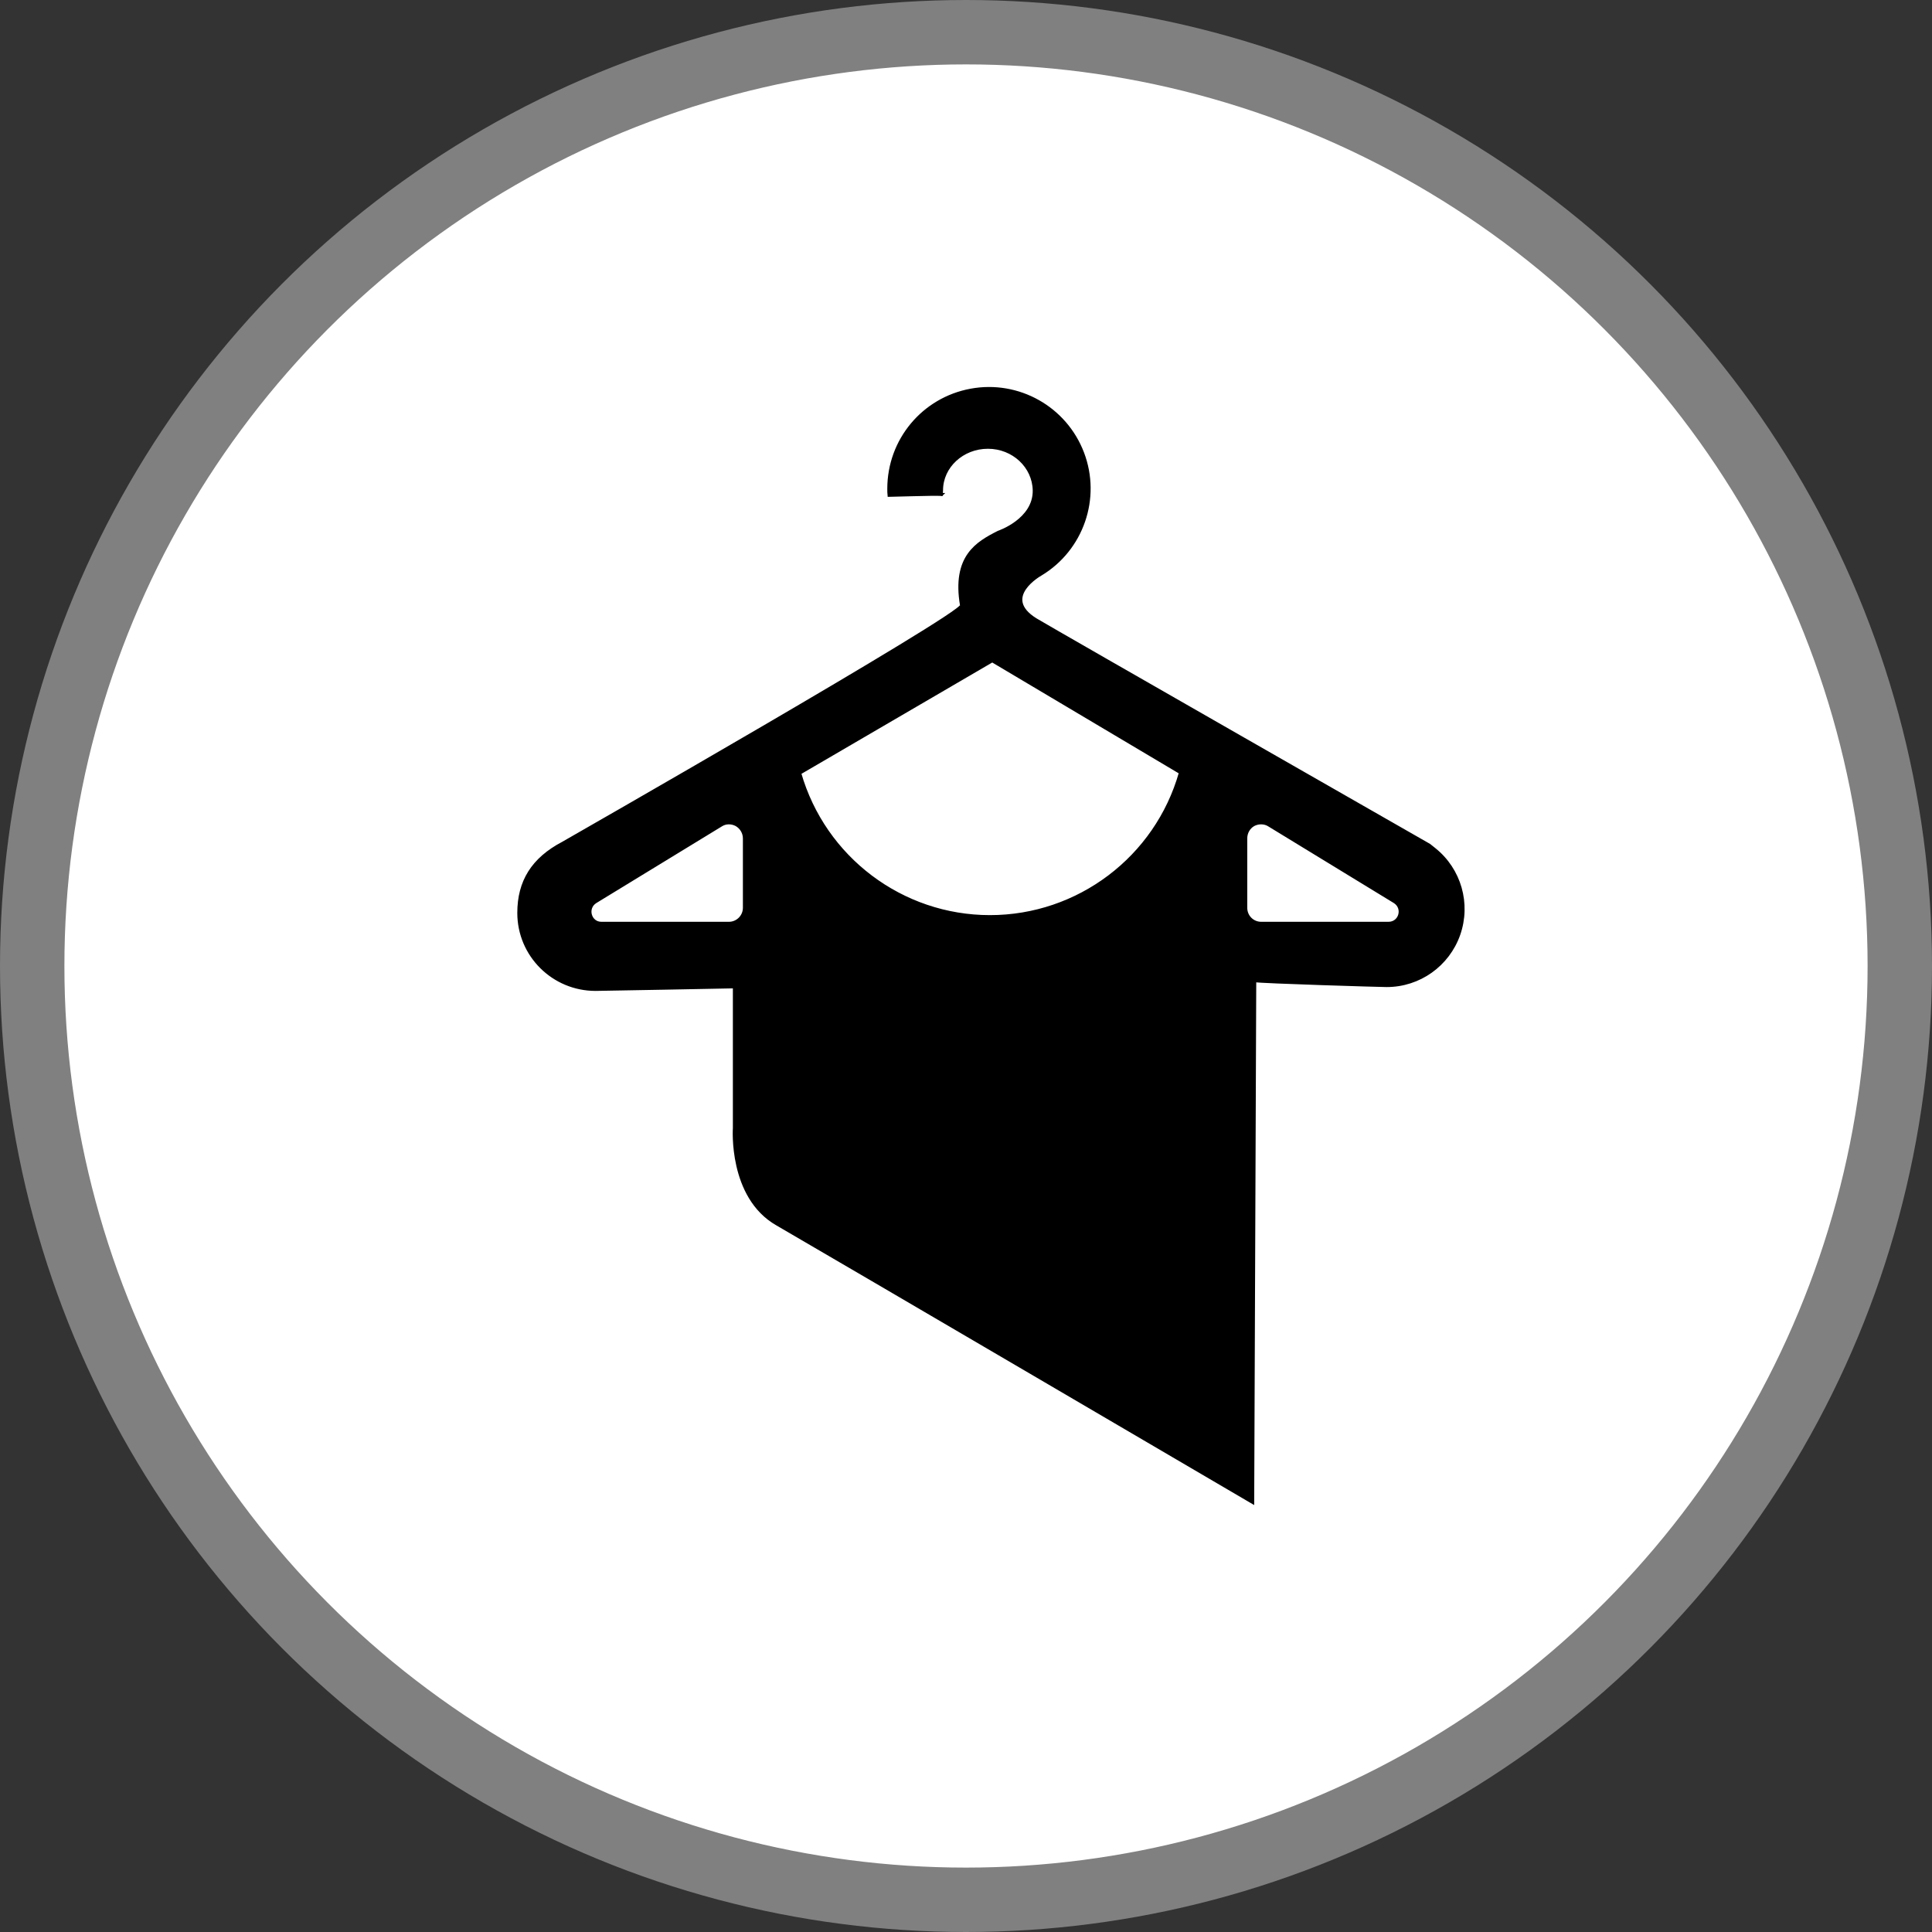 <?xml version="1.0" encoding="UTF-8" standalone="no"?>
<!-- Created with Inkscape (http://www.inkscape.org/) -->

<svg
   xmlns:dc="http://purl.org/dc/elements/1.1/"
   xmlns:cc="http://creativecommons.org/ns#"
   xmlns:rdf="http://www.w3.org/1999/02/22-rdf-syntax-ns#"
   xmlns:svg="http://www.w3.org/2000/svg"
   xmlns="http://www.w3.org/2000/svg"
   xmlns:xlink="http://www.w3.org/1999/xlink"
   xmlns:sodipodi="http://sodipodi.sourceforge.net/DTD/sodipodi-0.dtd"
   xmlns:inkscape="http://www.inkscape.org/namespaces/inkscape"
   width="30px"
   height="30px"
   version="1.1"
   id="svg8"
   inkscape:version="0.92.4 5da689c313, 2019-01-14"
   sodipodi:docname="container.svg">
  <rect width="100%" height="100%" fill="#333333" stroke="none"/>
  <defs
     id="defs2" />
  <sodipodi:namedview
     id="base"
     pagecolor="#ffffff"
     bordercolor="#666666"
     borderopacity="1.0"
     inkscape:pageopacity="0.0"
     inkscape:pageshadow="2"
     inkscape:zoom="13.049334"
     inkscape:cx="18.679046"
     inkscape:cy="12.165829"
     inkscape:document-units="px"
     inkscape:current-layer="layer1"
     showgrid="false"
     inkscape:snap-page="false"
     units="px"
     inkscape:window-width="1884"
     inkscape:window-height="1061"
     inkscape:window-x="0"
     inkscape:window-y="0"
     inkscape:window-maximized="1"
     fit-margin-top="0"
     fit-margin-left="0"
     fit-margin-right="0"
     fit-margin-bottom="0" />
    <circle
       style="color:#000000;clip-rule:nonzero;display:inline;overflow:visible;visibility:visible;opacity:1;isolation:auto;mix-blend-mode:normal;color-interpolation:sRGB;color-interpolation-filters:linearRGB;solid-color:#000000;solid-opacity:1;vector-effect:none;fill:#ffffff;fill-opacity:1;fill-rule:evenodd;stroke:#808080;stroke-width:1;stroke-linecap:butt;stroke-linejoin:miter;stroke-miterlimit:4;stroke-dasharray:none;stroke-dashoffset:0;stroke-opacity:1;marker:none;color-rendering:auto;image-rendering:auto;shape-rendering:auto;text-rendering:auto;enable-background:accumulate"
       id="path815"
       cx="15"
       cy="15"
       r="14.5" />
<g transform="translate(8,6)"><path fill-rule="nonzero" fill="rgb(0%, 0%, 0%)" fill-opacity="1" stroke-width="2.43" stroke-linecap="butt" stroke-linejoin="miter" stroke="rgb(0%, 0%, 0%)" stroke-opacity="1" stroke-miterlimit="10" d="M 458.312 116.539 C 458.312 116.539 458.312 116.539 457.868 116.539 C 458.09 116.761 458.09 116.761 458.312 116.539 Z M 458.312 116.539 " transform="matrix(0.018, 0, 0, 0.018, -1.624, -0.421)"/>
<path fill-rule="nonzero" fill="rgb(0%, 0%, 0%)" fill-opacity="1" stroke-width="2.43" stroke-linecap="butt" stroke-linejoin="miter" stroke="rgb(0%, 0%, 0%)" stroke-opacity="1" stroke-miterlimit="10" d="M 883.22 422.642 L 878.787 419.095 C 878.787 419.095 555.396 234.237 539.215 224.484 C 508.184 205.2 543.648 185.473 543.648 185.473 C 579.334 163.973 594.628 119.864 579.777 80.853 C 564.927 41.842 524.364 19.012 483.358 26.548 C 442.131 34.084 412.43 69.77 412.43 111.663 C 412.43 113.658 412.43 115.431 412.651 117.426 C 412.651 117.426 453.657 116.317 457.868 116.539 C 457.868 115.431 458.09 114.101 458.09 112.993 C 458.09 92.601 476.044 75.977 497.988 75.977 C 519.931 75.977 537.442 92.601 537.885 112.993 C 538.328 138.704 507.075 149.122 507.075 149.122 C 488.678 158.431 468.064 170.179 475.157 212.293 C 476.487 220.051 131.374 417.322 131.374 417.322 C 105.219 431.064 93.249 450.57 93.249 477.612 C 93.249 514.184 122.951 543.664 159.524 543.664 C 165.952 543.664 279.216 541.448 279.216 541.448 L 279.216 663.135 C 279.216 663.135 275.005 722.538 316.011 746.033 C 366.547 775.291 726.512 986.305 726.512 986.305 L 728.285 536.128 C 733.383 537.236 836.451 540.339 841.993 540.339 C 870.143 540.339 894.968 522.607 904.277 496.23 C 913.587 469.632 905.164 440.152 883.22 422.642 Z M 287.861 473.178 C 287.861 480.493 281.876 486.478 274.561 486.478 L 164.622 486.478 C 154.647 486.478 151.101 473.4 159.524 468.08 L 267.69 402.028 C 271.68 399.368 276.778 399.368 280.989 401.585 C 285.201 404.023 287.861 408.456 287.861 413.332 Z M 499.761 480.715 C 423.734 480.715 356.795 430.178 335.738 357.032 L 501.756 260.17 L 664.006 356.589 C 643.17 429.956 576.009 480.715 499.761 480.715 Z M 843.544 486.478 L 733.826 486.478 C 726.29 486.478 720.527 480.493 720.527 473.178 L 720.527 413.332 C 720.527 408.456 722.965 404.023 727.177 401.585 C 731.388 399.368 736.708 399.368 740.697 402.028 L 848.864 468.08 C 857.287 473.4 853.74 486.478 843.544 486.478 Z M 843.544 486.478 " transform="matrix(0.018, 0, 0, 0.018, -1.624, -0.421)"/>
</g>
</svg>
